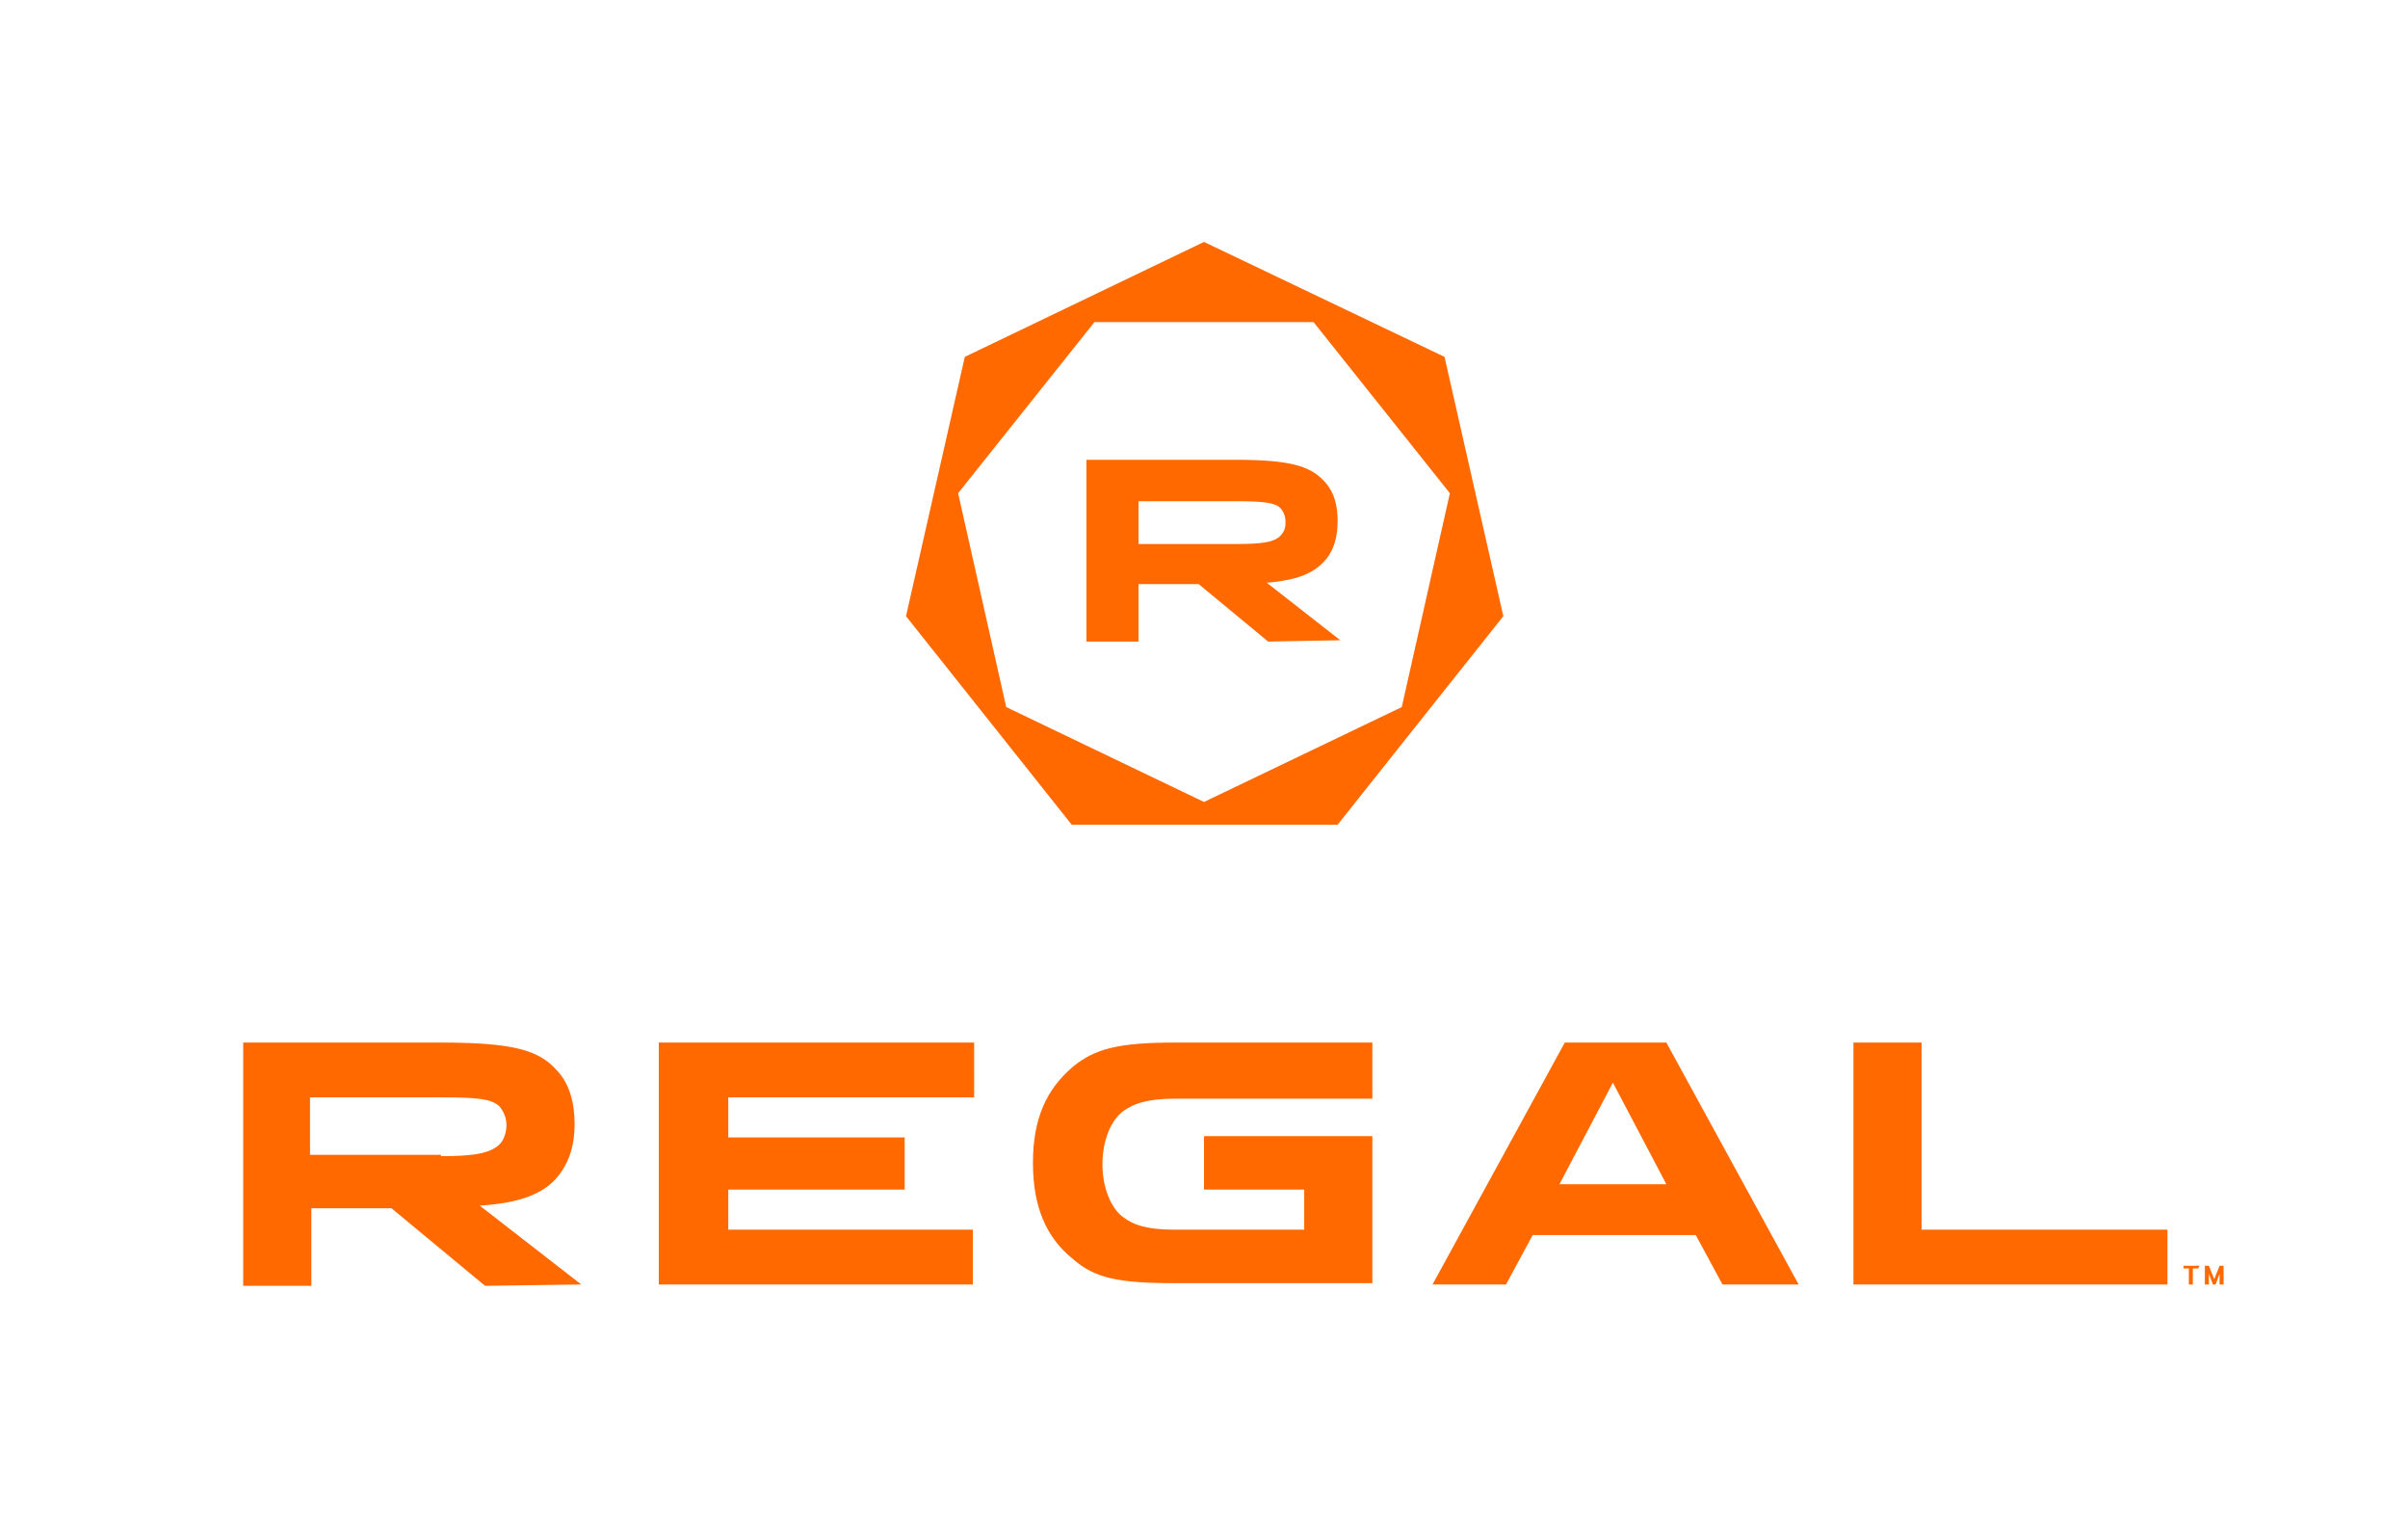 <?xml version="1.0" encoding="utf-8"?>
<!-- Generator: Adobe Illustrator 22.1.0, SVG Export Plug-In . SVG Version: 6.00 Build 0)  -->
<svg version="1.1" id="Layer_1" xmlns="http://www.w3.org/2000/svg" xmlns:xlink="http://www.w3.org/1999/xlink" x="0px" y="0px"
	 viewBox="0 0 180.2 114.3" style="enable-background:new 0 0 180.2 114.3;" xml:space="preserve">
<style type="text/css">
	.st0{fill:none;}
	.st1{fill:#FF6900;}
</style>
<g>
	<rect class="st0" width="180.2" height="114.3"/>
	<path class="st1" d="M98.3,24.1l10.2,12.8l-3.6,16l-14.8,7.1l-14.8-7.1l-3.6-16l10.2-12.8H98.3z M90.1,18.1l-17.9,8.6l-4.4,19.4
		l12.4,15.6h19.9l12.4-15.6l-4.4-19.4L90.1,18.1z M92.5,40.7c1.8,0,2.8-0.1,3.3-0.6c0.3-0.3,0.4-0.6,0.4-1c0-0.4-0.1-0.8-0.4-1.1
		c-0.4-0.4-1.3-0.5-3.3-0.5h-7.3v3.2H92.5z M100.3,47.9L100.3,47.9L94.9,48l-5.2-4.3h-4.5V48h-3.9V34.4h11.2c4.1,0,5.5,0.5,6.5,1.5
		c0.9,0.9,1.1,2,1.1,3.1c0,1-0.2,2.2-1.1,3.1c-0.8,0.8-1.9,1.3-4.2,1.5L100.3,47.9z M49.3,96.1h23.5V92H54.5v-3h13.2v-3.9H54.5v-3
		h18.4V78H49.3V96.1z M143.8,92V78h-5.1v18.1h23.5V92H143.8z M124.7,78h-7.6l-9.9,18.1h5.5l2-3.7h12.2l2,3.7h5.7L124.7,78z
		 M116.7,88.6l4-7.6l4,7.6H116.7z M33,86.5c2.4,0,3.7-0.2,4.4-0.9c0.3-0.3,0.5-0.9,0.5-1.4c0-0.6-0.2-1-0.5-1.4
		c-0.6-0.6-1.7-0.7-4.4-0.7h-9.8v4.3H33z M43.5,96.1L43.5,96.1l-7.2,0.1l-7-5.8h-6v5.8h-5.1V78H33c5.5,0,7.3,0.6,8.6,2
		c1.1,1.1,1.4,2.7,1.4,4.1c0,1.4-0.3,2.9-1.5,4.2c-1,1-2.5,1.7-5.6,1.9L43.5,96.1z M87.9,92c-2.2,0-3.1-0.4-3.8-0.9
		c-1-0.7-1.6-2.3-1.6-4s0.6-3.3,1.6-4c0.7-0.5,1.7-0.9,3.8-0.9l14.8,0V78H87.9c-4.3,0-6,0.5-7.6,1.8c-2,1.7-3,3.9-3,7.2s1,5.6,3,7.2
		c1.6,1.4,3.3,1.8,7.6,1.8h14.8v-11H90.1V89h7.5v3H87.9z"/>
</g>
<path class="st1" d="M164.5,94.9h-0.4l0,0v1.2l0,0h-0.3l0,0v-1.2l0,0h-0.4l0,0v-0.2l0,0h1.2l0,0L164.5,94.9L164.5,94.9z"/>
<path class="st1" d="M166.4,96.1h-0.3l0,0v-0.8h0l-0.3,0.8l0,0h-0.2l0,0l-0.3-0.8h0v0.8l0,0h-0.3l0,0v-1.4l0,0h0.3l0,0l0.4,1h0
	l0.4-1l0,0h0.3l0,0L166.4,96.1L166.4,96.1z"/>
</svg>
